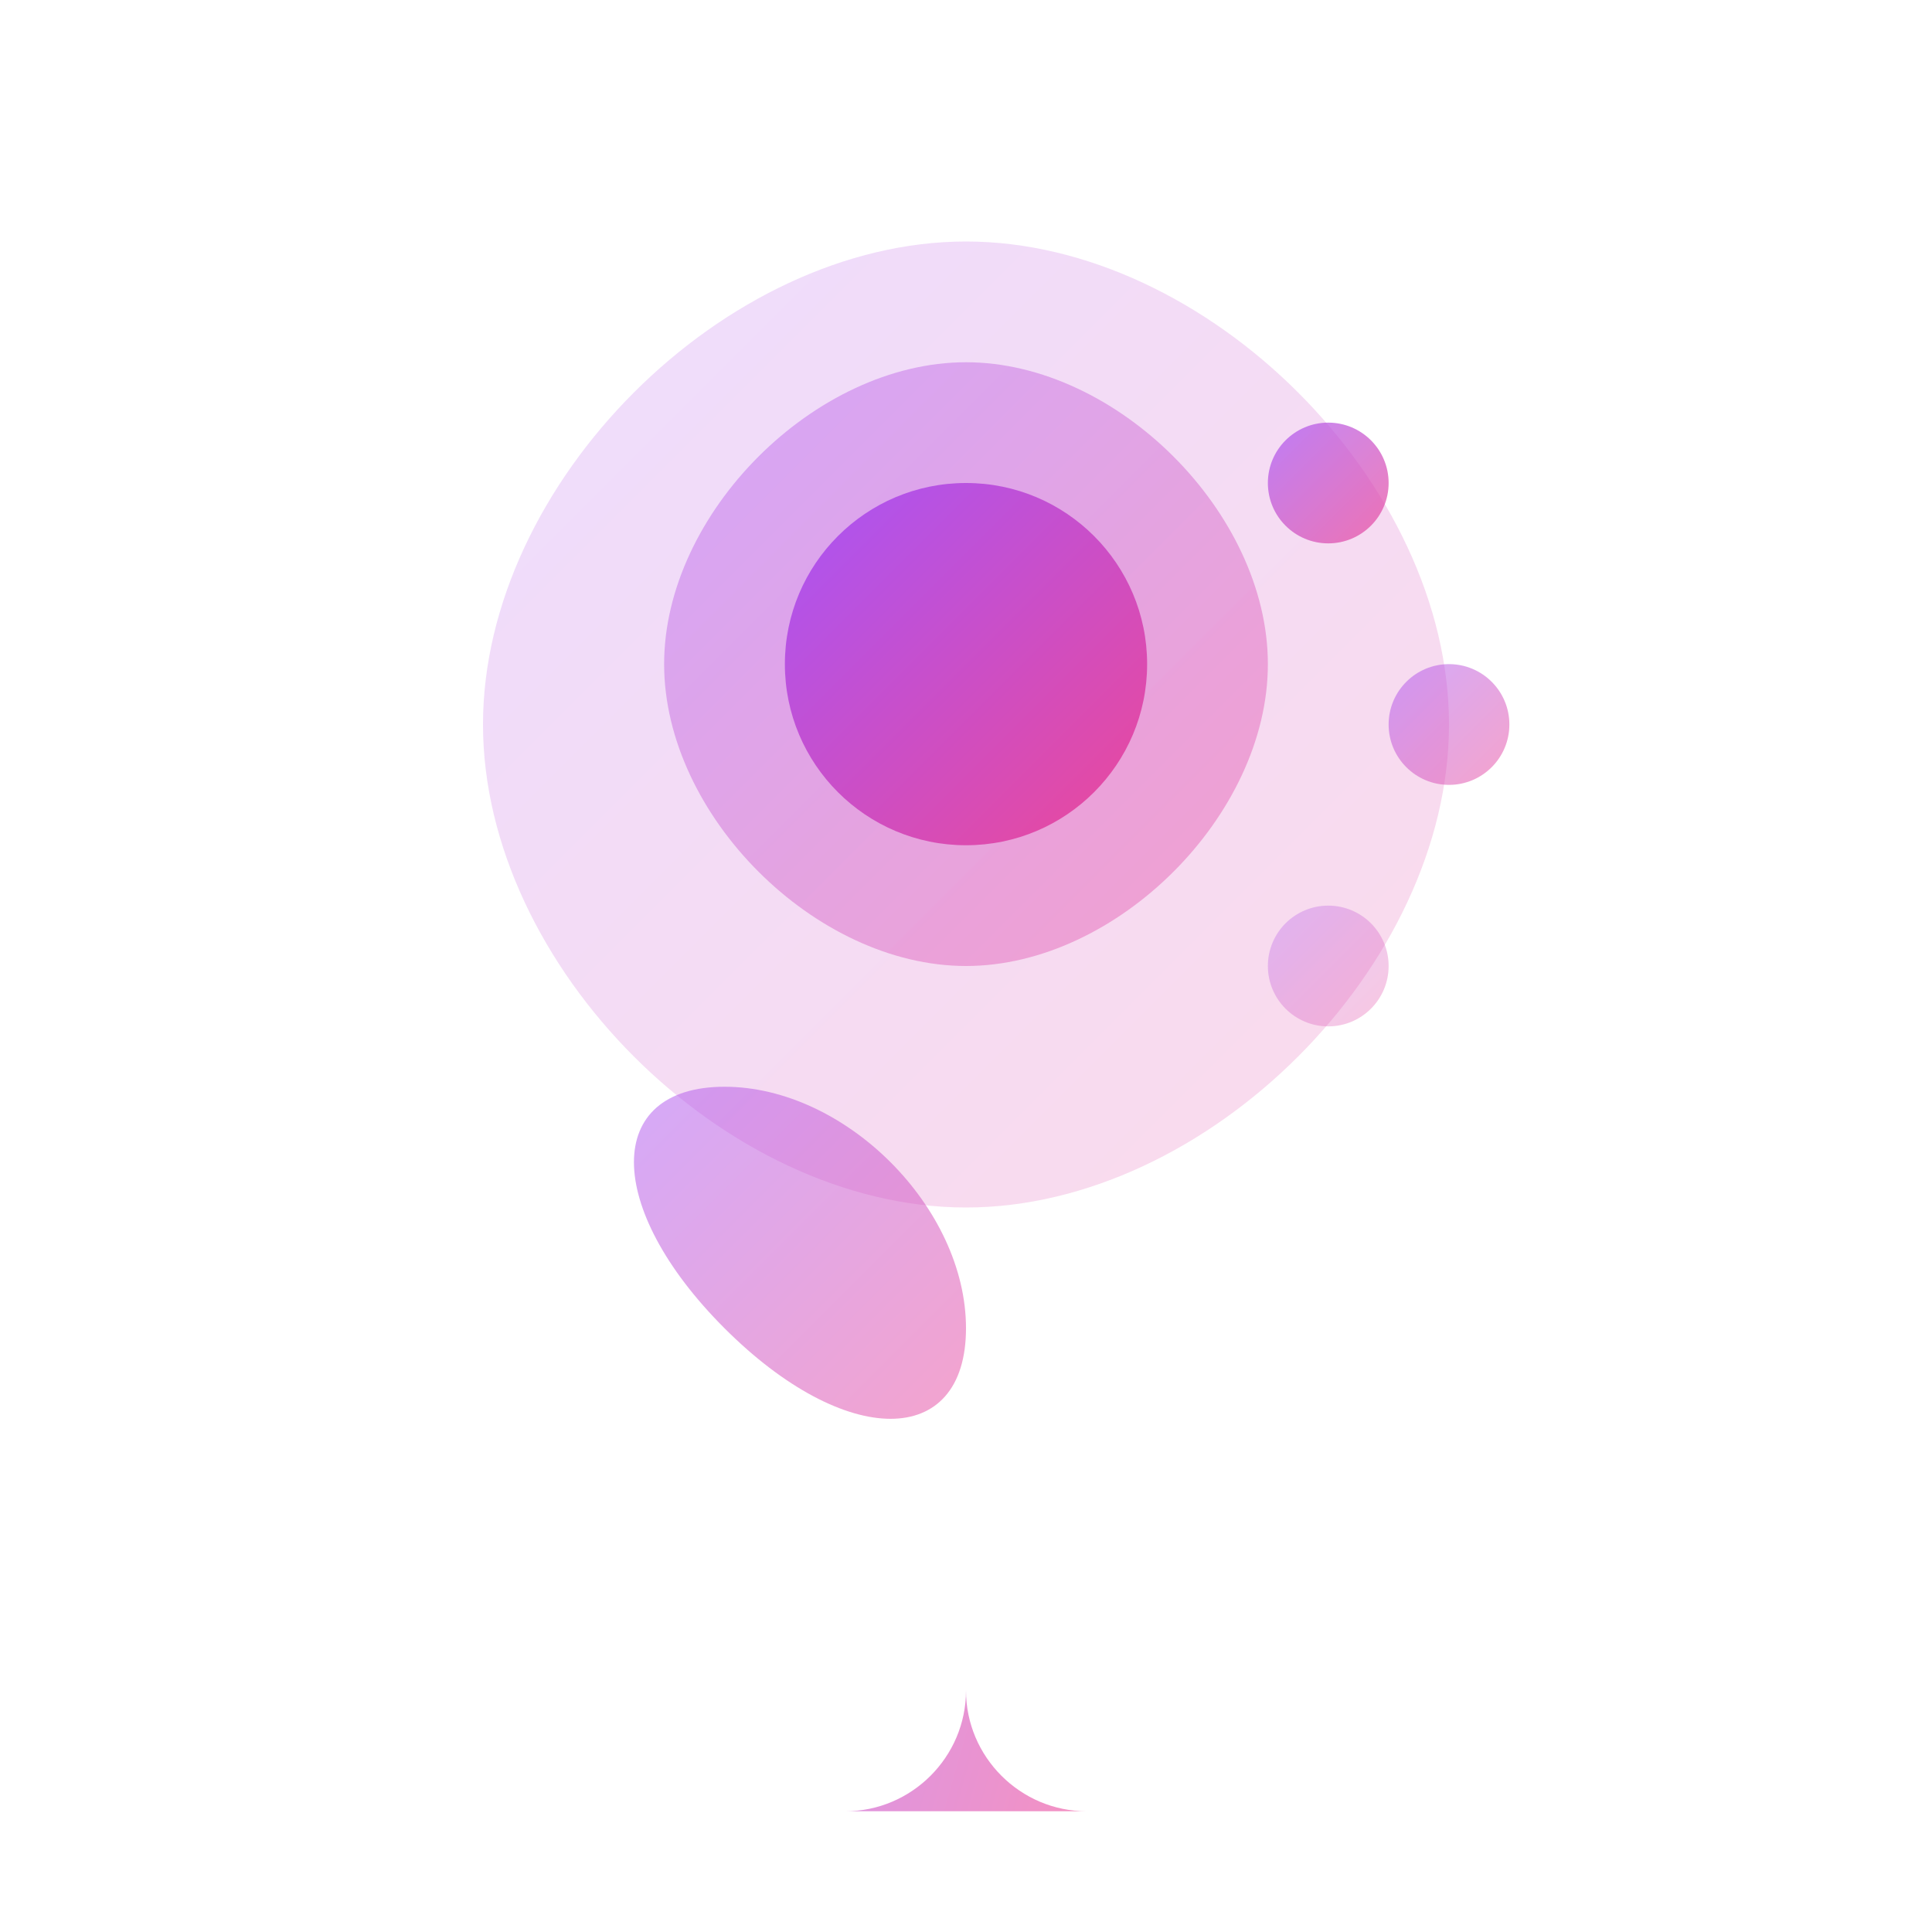 <svg width="32" height="32" viewBox="0 0 32 32" fill="none" xmlns="http://www.w3.org/2000/svg">
  <defs>
    <linearGradient id="gradient" x1="0%" y1="0%" x2="100%" y2="100%">
      <stop offset="0%" style="stop-color:#a855f7;stop-opacity:1" />
      <stop offset="100%" style="stop-color:#ec4899;stop-opacity:1" />
    </linearGradient>
  </defs>
  
  <!-- Stylized flower/lotus representing femininity and cycles -->
  <path d="M16 4 C20 4 24 8 24 12 C24 16 20 20 16 20 C12 20 8 16 8 12 C8 8 12 4 16 4 Z" fill="url(#gradient)" opacity="0.2"/>
  
  <!-- Inner petals -->
  <path d="M16 6 C18.5 6 21 8.5 21 11 C21 13.5 18.5 16 16 16 C13.5 16 11 13.5 11 11 C11 8.5 13.5 6 16 6 Z" fill="url(#gradient)" opacity="0.4"/>
  
  <!-- Center -->
  <circle cx="16" cy="11" r="3" fill="url(#gradient)"/>
  
  <!-- Stem -->
  <path d="M16 16 L16 28 C16 29.1 15.1 30 14 30 L18 30 C16.9 30 16 29.1 16 28 L16 16 Z" fill="url(#gradient)" opacity="0.6"/>
  
  <!-- Leaf -->
  <path d="M12 22 C10 20 10 18 12 18 C14 18 16 20 16 22 C16 24 14 24 12 22 Z" fill="url(#gradient)" opacity="0.5"/>
  
  <!-- Small accent dots representing cycle phases -->
  <circle cx="22" cy="8" r="1" fill="url(#gradient)" opacity="0.7"/>
  <circle cx="24" cy="12" r="1" fill="url(#gradient)" opacity="0.5"/>
  <circle cx="22" cy="16" r="1" fill="url(#gradient)" opacity="0.3"/>
</svg>